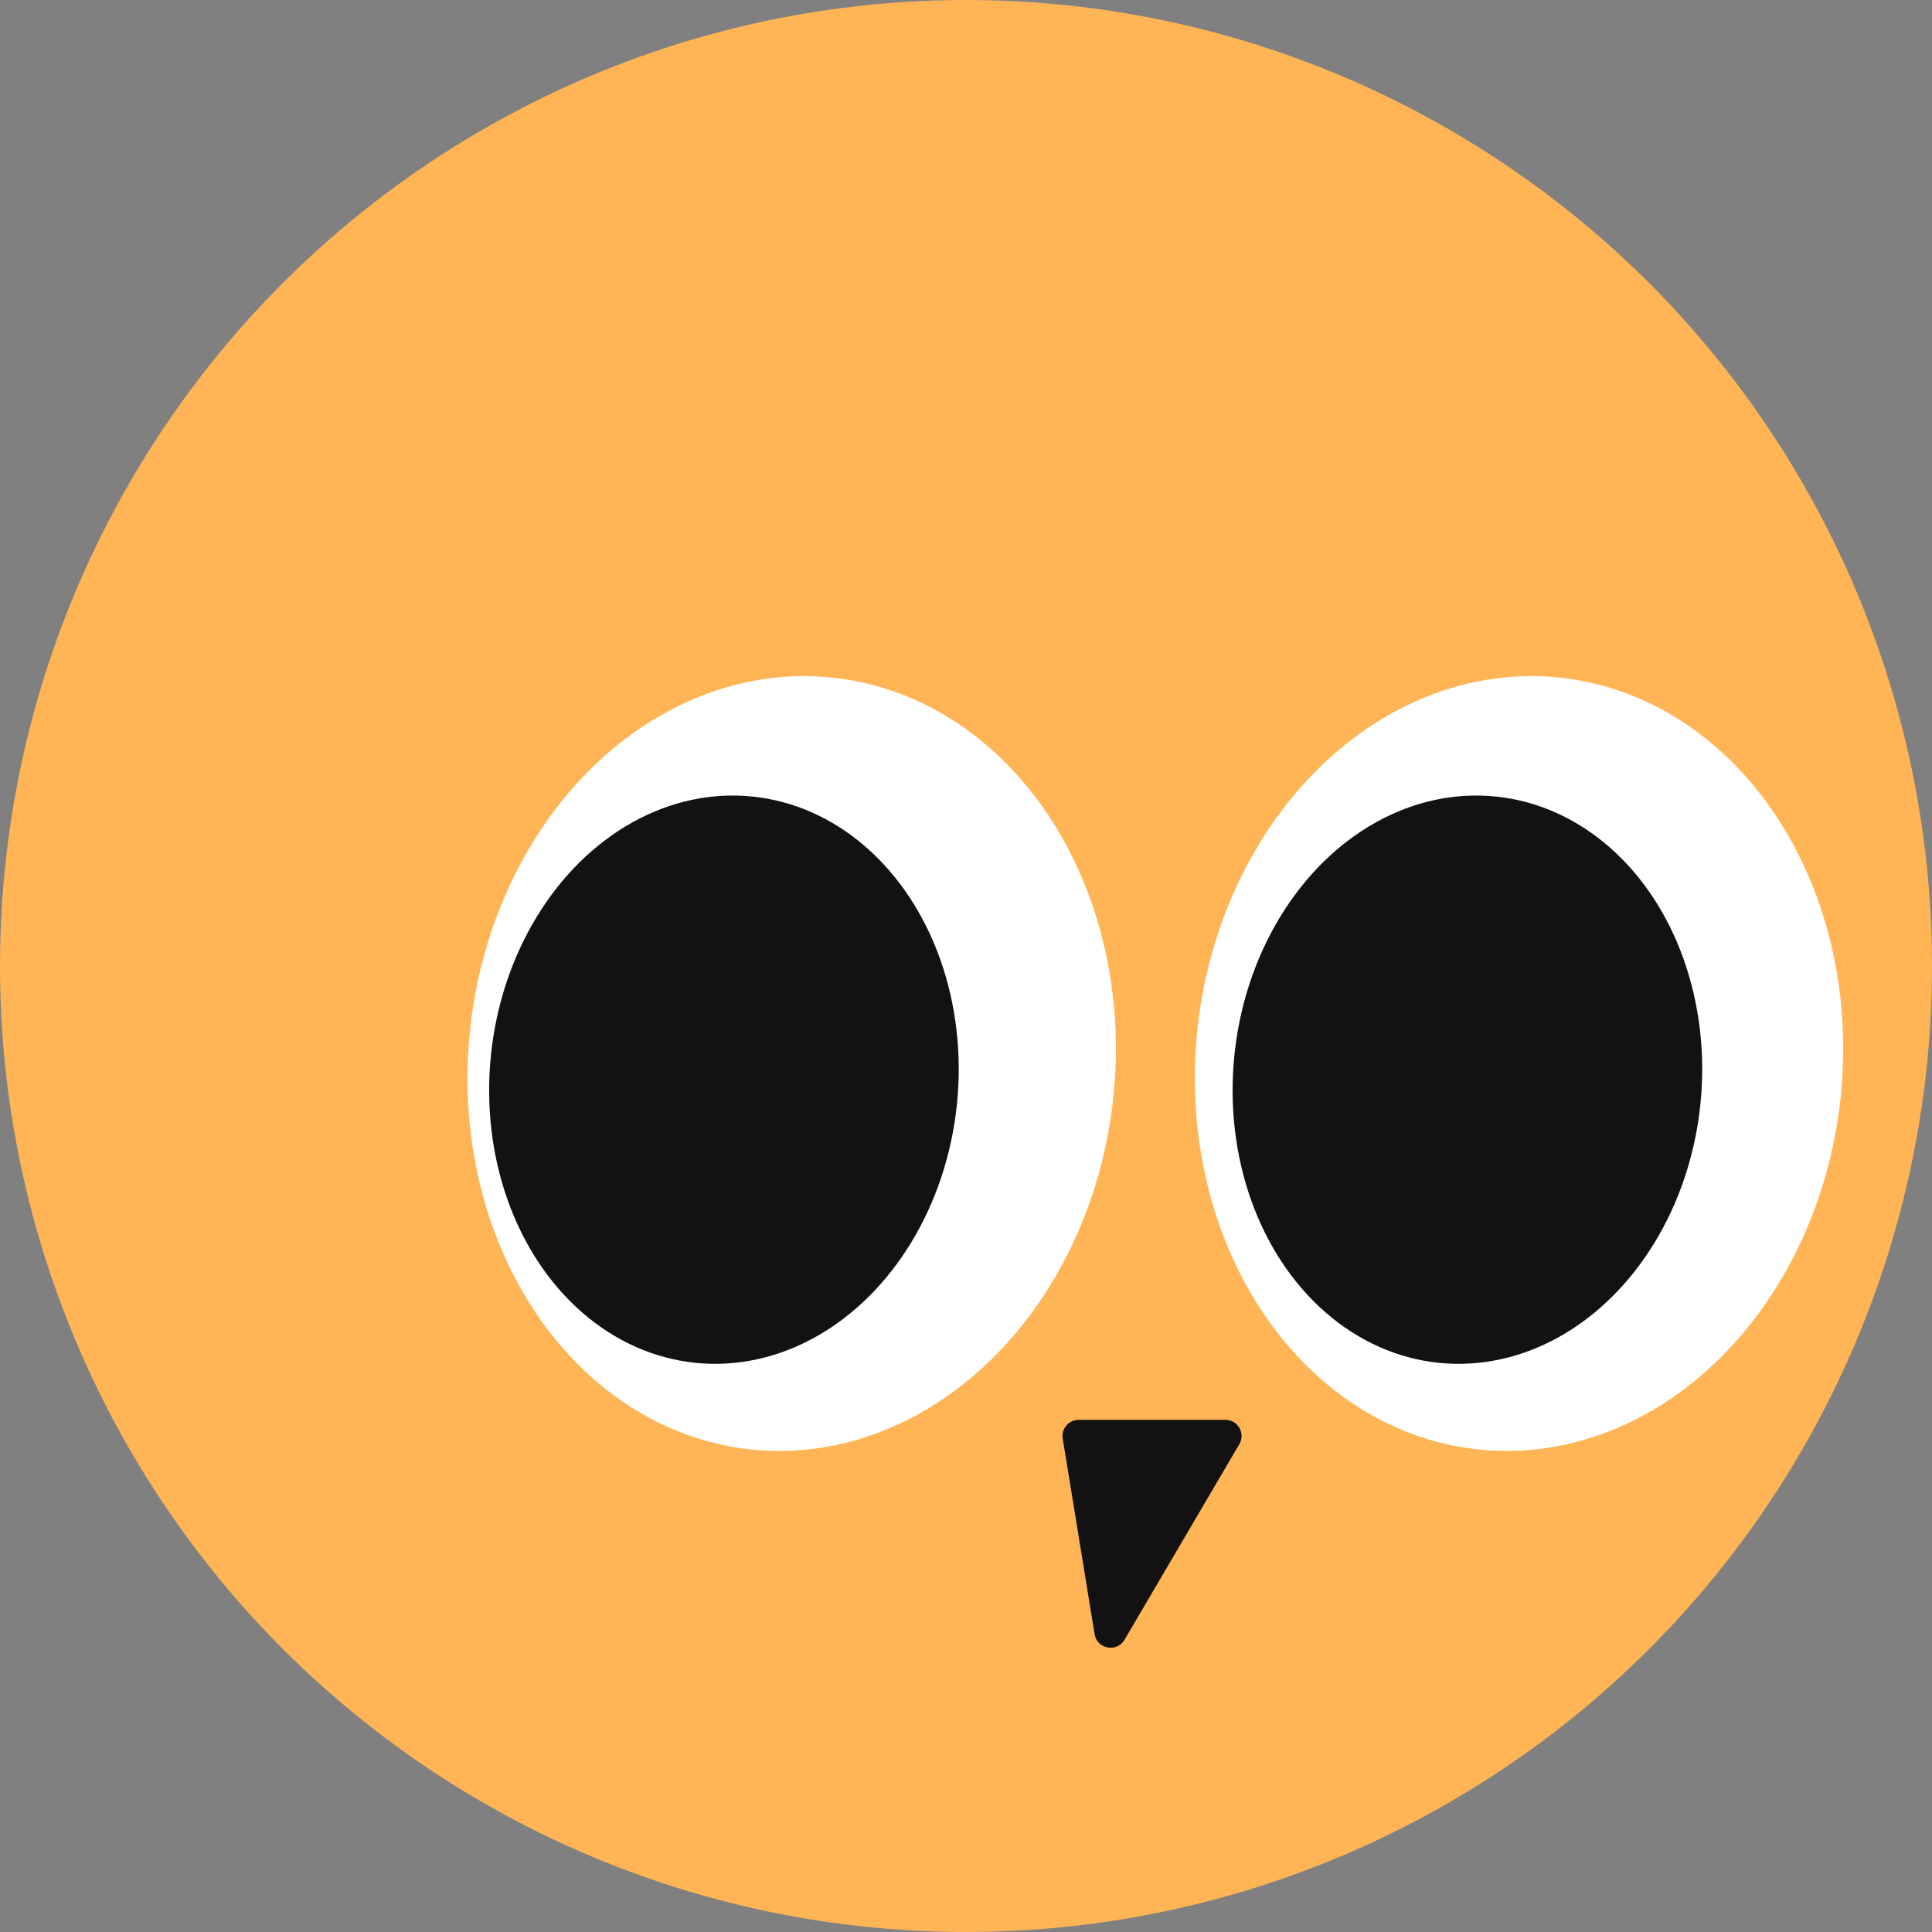 <svg width="48" height="48" viewBox="0 0 48 48" fill="none" xmlns="http://www.w3.org/2000/svg">
<rect x="0" y="0" width="48" height="48" fill="#808080" stroke="none"/>
<g id="profile_48_dada">
<circle id="Ellipse 201" cx="24" cy="24" r="24" fill="#FFB555"/>
<ellipse id="Ellipse 235" cx="8.031" cy="9.637" rx="8.031" ry="9.637" transform="matrix(0.995 0.105 0.105 -0.995 28.737 35.169)" fill="white"/>
<ellipse id="Ellipse 233" cx="8.031" cy="9.637" rx="8.031" ry="9.637" transform="matrix(0.995 0.105 0.105 -0.995 10.667 35.169)" fill="white"/>
<path id="Vector 133" d="M26.8 35.275H30.445C30.755 35.275 30.948 35.612 30.791 35.88L27.938 40.74C27.747 41.064 27.256 40.972 27.195 40.601L26.403 35.741C26.364 35.496 26.552 35.275 26.8 35.275Z" fill="#121212"/>
<ellipse id="Ellipse 234" cx="5.823" cy="7.068" rx="5.823" ry="7.068" transform="matrix(0.994 0.106 0.103 -0.995 29.941 33.24)" fill="#121212"/>
<ellipse id="Ellipse 236" cx="5.823" cy="7.068" rx="5.823" ry="7.068" transform="matrix(0.994 0.106 0.103 -0.995 11.47 33.24)" fill="#121212"/>
</g>
</svg>
